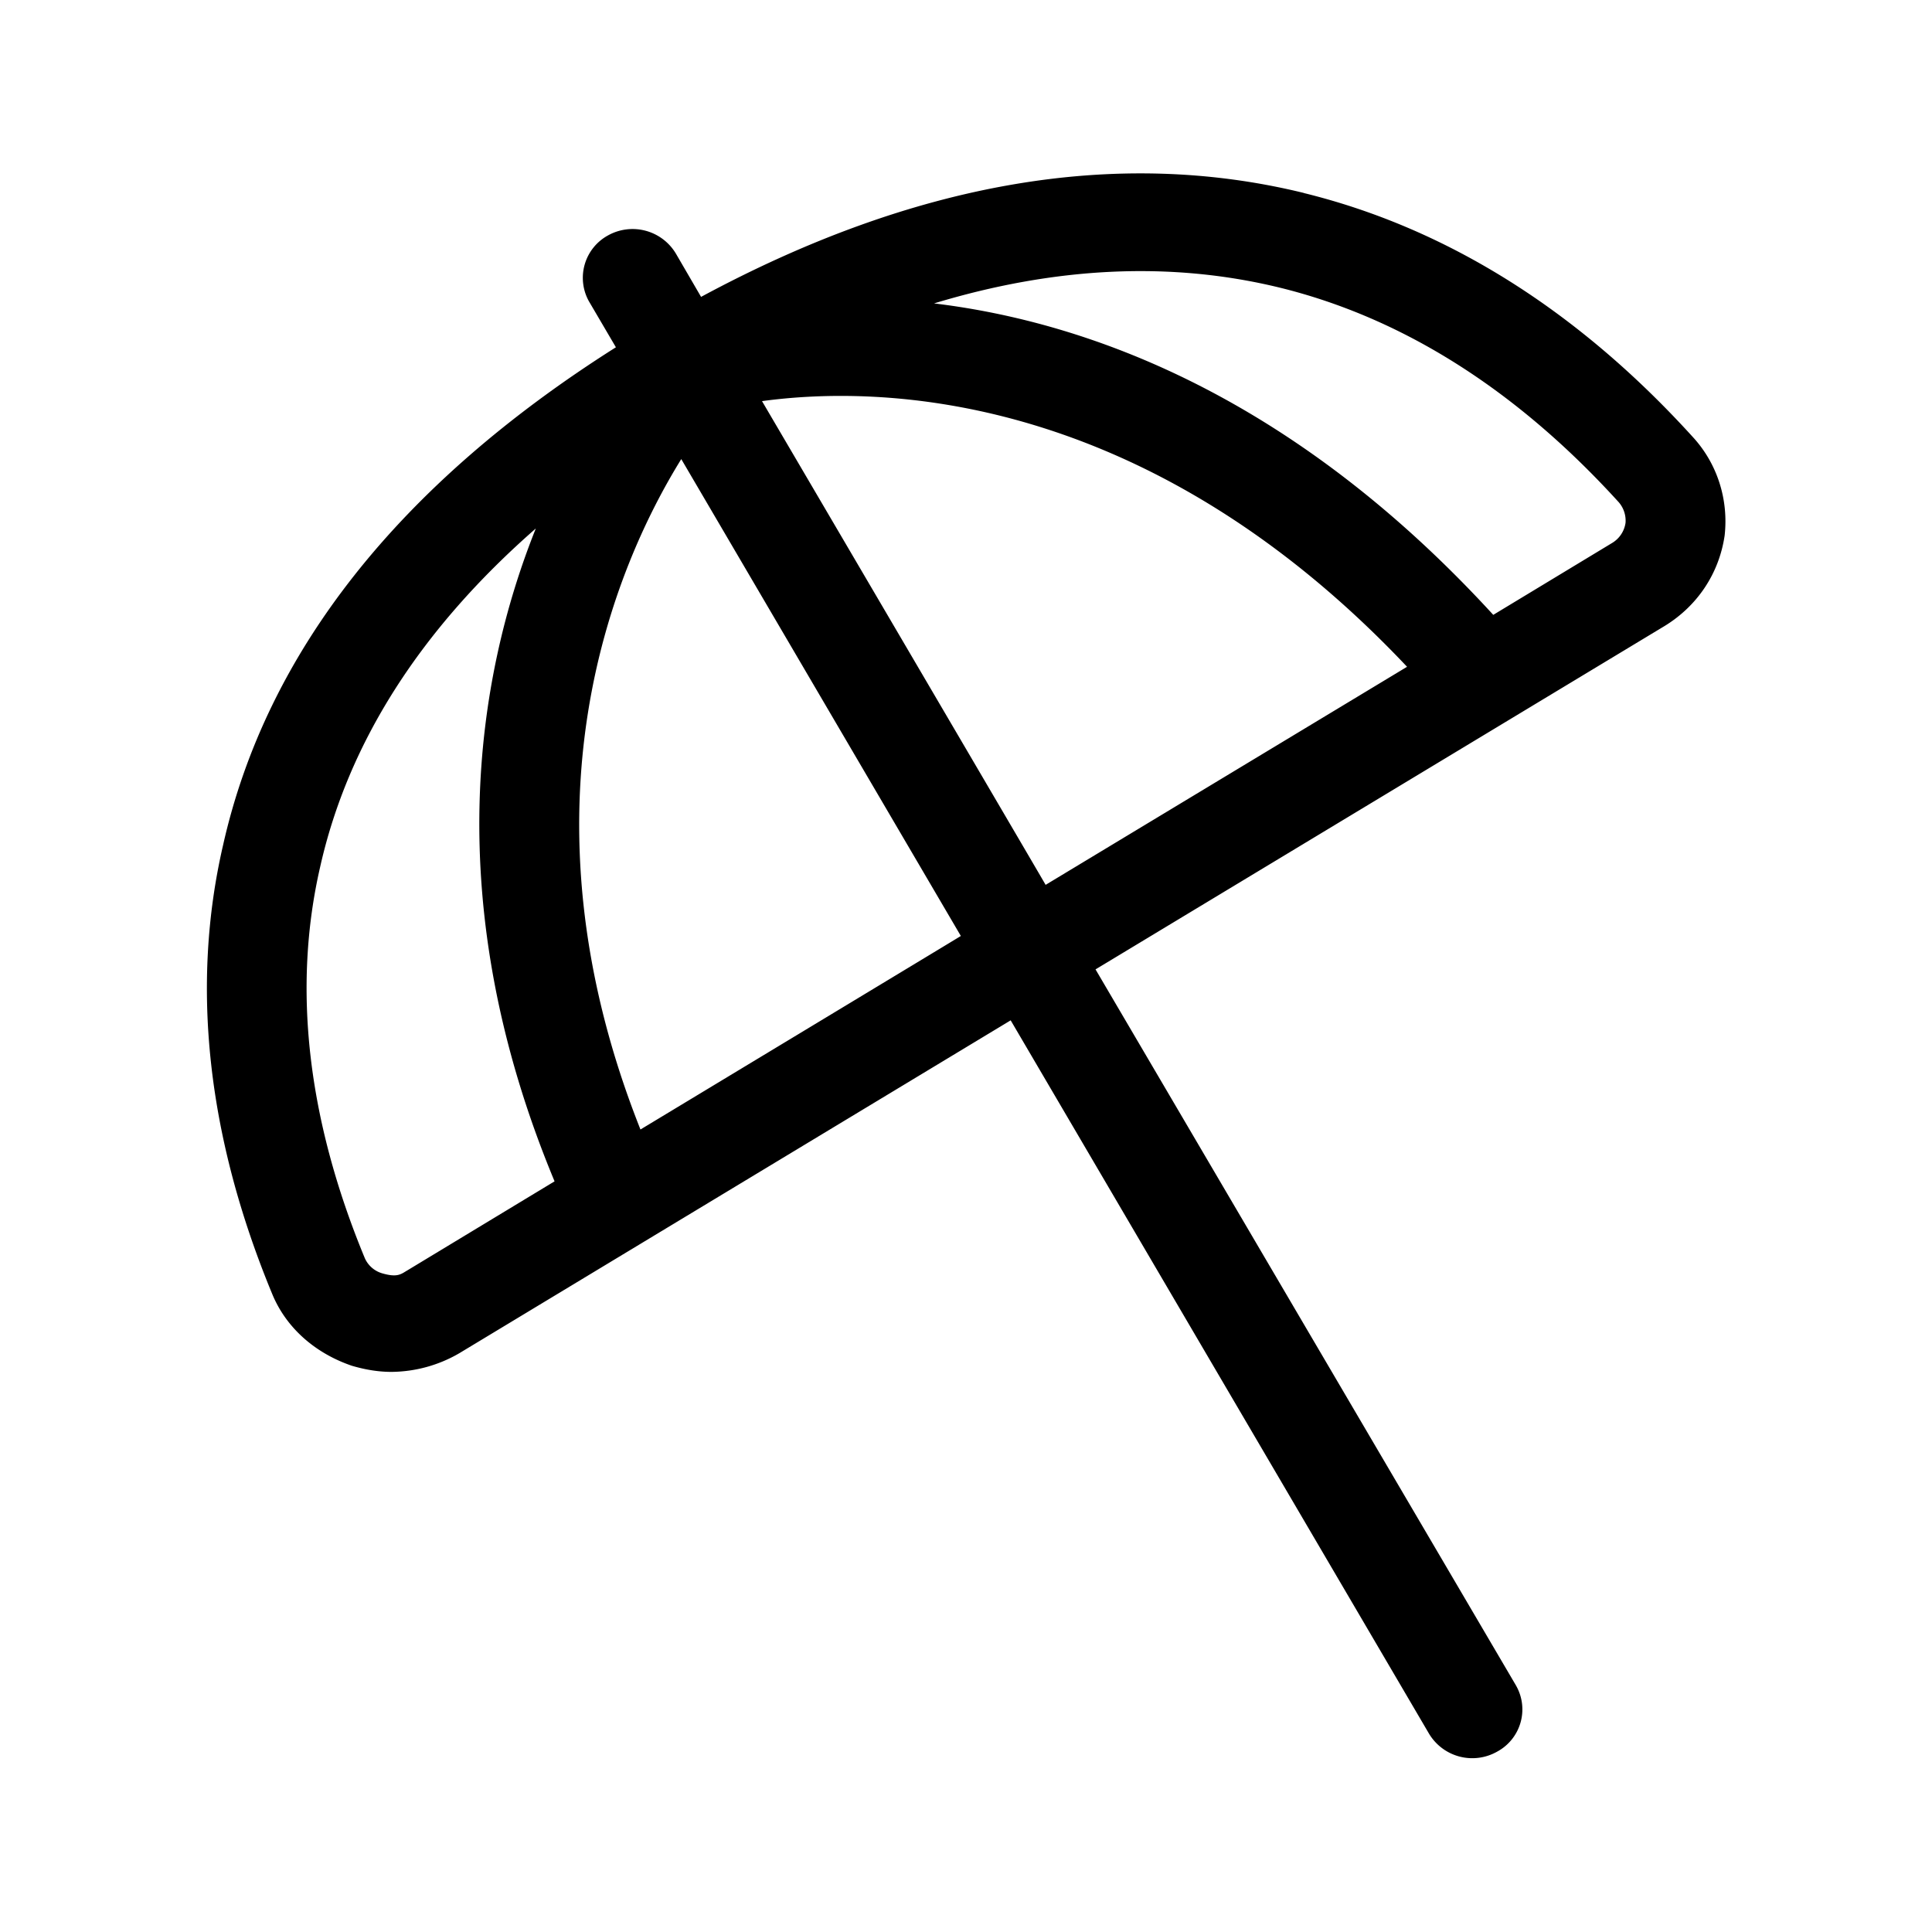 <svg xmlns="http://www.w3.org/2000/svg" width="24" height="24" fill="none"><path fill="#000" d="M16.197 2.398c1.778.437 3.406 1.46 4.834 3.033.303.331.443.776.393 1.222-.07.476-.342.876-.745 1.123l-7.07 4.266 5.22 8.89.01.018a.596.596 0 0 1-.242.81.626.626 0 0 1-.846-.225l-5.196-8.86-6.849 4.135a1.7 1.7 0 0 1-.845.232q-.232 0-.49-.076c-.468-.16-.821-.481-.99-.893-.809-1.955-1.013-3.832-.61-5.574.538-2.398 2.185-4.48 4.88-6.185L7.32 3.75l-.004-.007-.004-.007a.6.6 0 0 1 .238-.81.627.627 0 0 1 .846.224l.313.538c2.639-1.423 5.152-1.863 7.488-1.291m3.826 4.35a.35.35 0 0 0 .17-.252.35.35 0 0 0-.086-.258c-1.266-1.392-2.68-2.288-4.21-2.664-1.353-.33-2.79-.26-4.294.196 1.93.233 4.462 1.157 6.947 3.869zM9.466 4.983s3.526 6.009 3.523 6.009l4.49-2.709c-3.268-3.46-6.582-3.496-8.013-3.3m-1.003.72c-.818 1.322-2.104 4.305-.507 8.328 0 0 3.983-2.404 3.98-2.404zM5.059 15.782l1.83-1.107c-1.437-3.45-.972-6.263-.233-8.11-1.426 1.247-2.33 2.654-2.678 4.2-.347 1.504-.16 3.137.552 4.86a.34.34 0 0 0 .219.193c.173.05.224.017.293-.026z"/></svg>